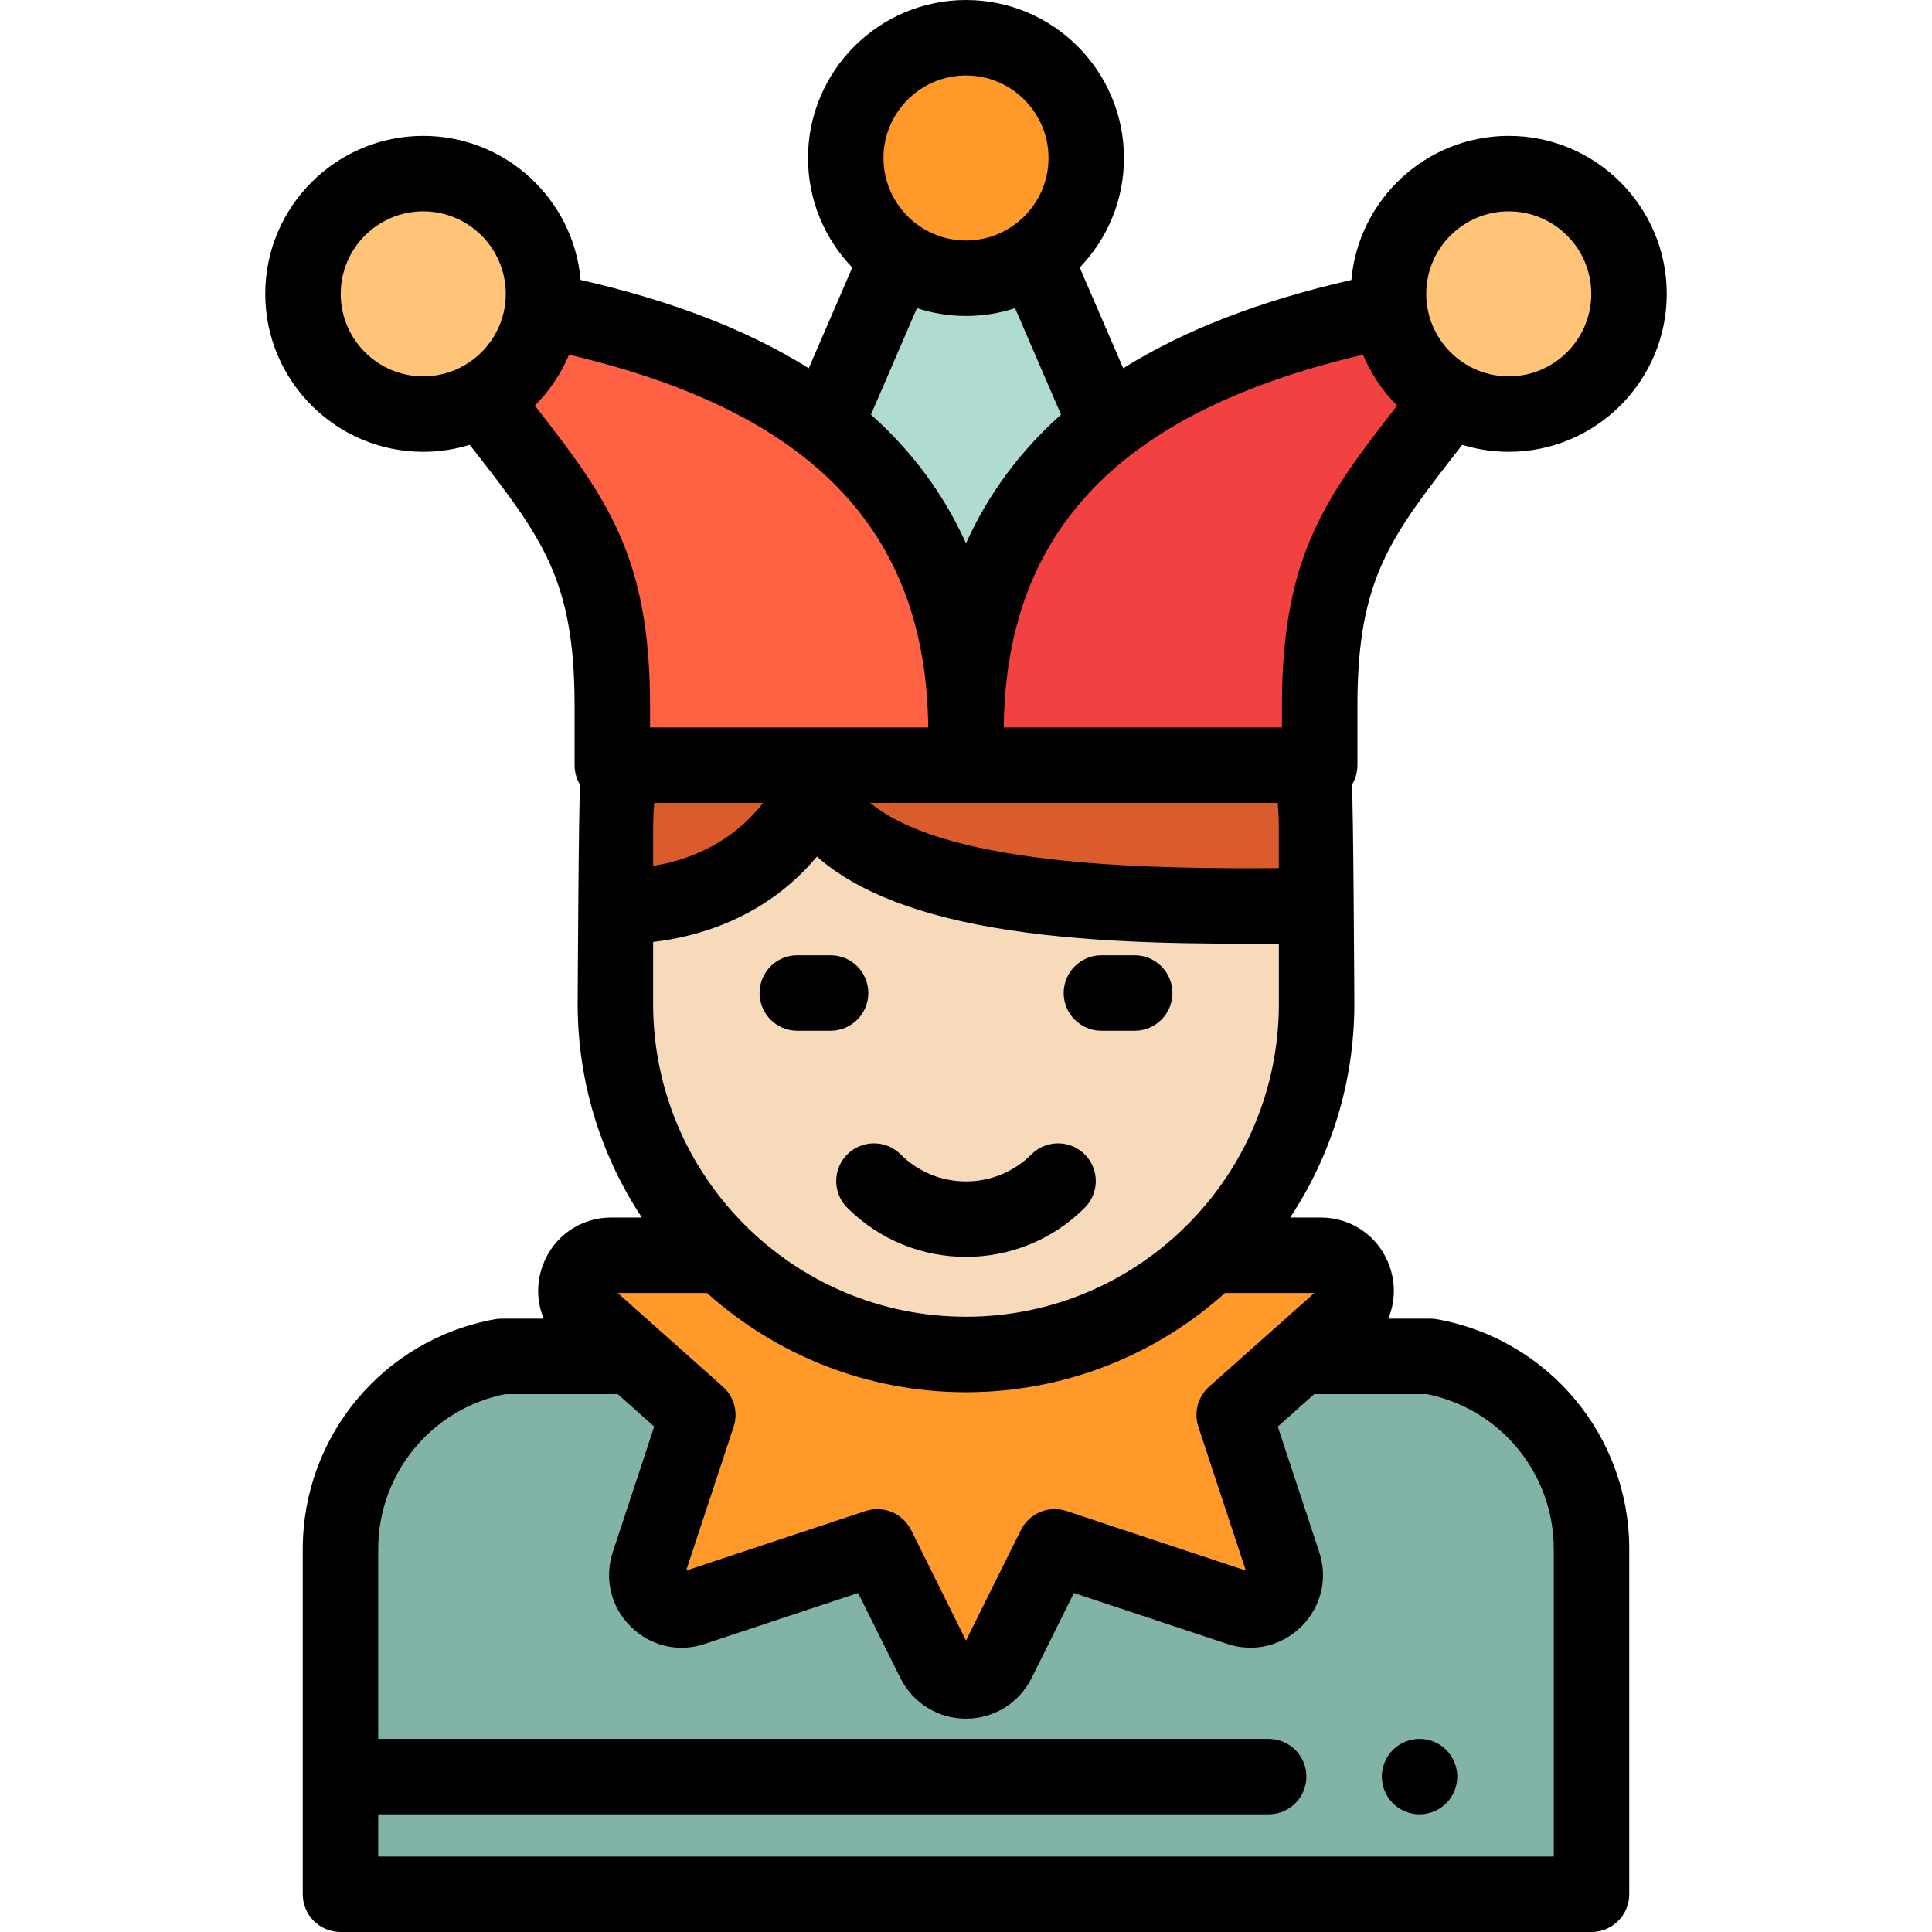 <?xml version="1.0" encoding="iso-8859-1"?>
<!-- Generator: Adobe Illustrator 19.0.0, SVG Export Plug-In . SVG Version: 6.00 Build 0)  -->
<svg version="1.1" id="Capa_1" xmlns="http://www.w3.org/2000/svg" xmlns:xlink="http://www.w3.org/1999/xlink" x="0px" y="0px"
	 viewBox="0 0 512 512" style="enable-background:new 0 0 512 512;" xml:space="preserve">
<path style="fill:#B0DBD0;" d="M289.179,103.18l-15.13-35.047c-5.131,3.533-11.349,5.601-18.049,5.601
	c-6.701,0-12.918-2.069-18.049-5.601l-15.13,35.047c-1.456,3.373-2.842,6.563-4.158,9.611C242.021,130.892,256,156.938,256,194.231
	c0-37.293,13.979-63.339,37.337-81.441C292.021,109.742,290.635,106.552,289.179,103.18z"/>
<path style="fill:#81B4A7;" d="M166.511,359.454h-33.564c-24.721,4.444-42.711,25.955-42.711,51.074V502h331.529v-91.472
	c0-25.118-17.99-46.63-42.711-51.074H345.49"/>
<path style="fill:#FF9929;" d="M190.388,332.654h-28.401c-8.65,0-12.598,10.717-6.205,16.358l29.144,25.948l-12.972,39.297
	c-2.633,7.522,4.701,14.478,11.844,11.846l48.699-16.17l15.042,30.272c1.692,3.385,5.077,5.265,8.461,5.265s6.769-1.881,8.461-5.265
	l15.042-30.272l48.699,16.17c7.332,2.633,14.477-4.513,11.844-11.846l-12.972-39.297l29.144-25.948
	c6.392-5.641,2.444-16.358-6.205-16.358h-28.401"/>
<path style="fill:#F6DAB9;" d="M163.084,219.51v46.528c0,51.103,41.812,92.916,92.916,92.916s92.916-41.812,92.916-92.916V219.51"/>
<path d="M300.706,273.157h-8.817c-5.522,0-10-4.478-10-10s4.478-10,10-10h8.817c5.522,0,10,4.478,10,10
	S306.229,273.157,300.706,273.157z"/>
<path d="M220.111,273.157h-8.817c-5.522,0-10-4.478-10-10s4.478-10,10-10h8.817c5.522,0,10,4.478,10,10
	S225.634,273.157,220.111,273.157z"/>
<path style="fill:#DA5B2C;" d="M164.62,202.781c-0.998,5.449-1.52,11.065-1.52,16.802v20.444c0,0,35.568,2.872,52.603-29.843
	c17.034,32.715,95.179,29.843,133.197,29.843v-20.444c0-5.738-0.522-11.353-1.52-16.802H164.62z"/>
<circle style="fill:#FF9929;" cx="256" cy="41.867" r="31.867"/>
<path style="fill:#F24141;" d="M368.267,82.243C302.824,95.397,256,125.979,256,194.231v8.55h93.731v-15.766
	c0-40.044,12.093-52.196,34.583-81.305"/>
<path d="M256,333.085c-11.396,0-22.792-4.338-31.468-13.014c-3.905-3.905-3.905-10.237,0-14.143c3.906-3.904,10.236-3.904,14.143,0
	c9.553,9.553,25.098,9.553,34.65,0c3.906-3.904,10.236-3.904,14.143,0c3.905,3.905,3.905,10.237,0,14.143
	C278.792,328.747,267.396,333.085,256,333.085z"/>
<path d="M376.2,480.819c-0.65,0-1.311-0.069-1.95-0.199c-0.641-0.13-1.271-0.32-1.87-0.57c-0.61-0.25-1.19-0.56-1.73-0.92
	c-0.55-0.36-1.06-0.78-1.52-1.24c-1.86-1.86-2.93-4.439-2.93-7.07c0-0.649,0.06-1.31,0.189-1.96c0.13-0.63,0.33-1.26,0.58-1.869
	c0.25-0.601,0.55-1.181,0.92-1.721c0.36-0.55,0.78-1.06,1.24-1.52s0.97-0.88,1.52-1.25c0.54-0.36,1.12-0.67,1.73-0.92
	c0.6-0.25,1.229-0.44,1.87-0.57c1.28-0.26,2.609-0.26,3.899,0c0.641,0.13,1.271,0.32,1.87,0.57c0.61,0.25,1.19,0.56,1.73,0.92
	c0.55,0.37,1.06,0.79,1.52,1.25s0.88,0.97,1.24,1.52c0.36,0.54,0.67,1.12,0.92,1.721c0.25,0.609,0.45,1.239,0.57,1.869
	c0.13,0.65,0.2,1.311,0.2,1.96c0,2.631-1.07,5.21-2.931,7.07c-0.46,0.46-0.97,0.88-1.52,1.24c-0.54,0.36-1.12,0.67-1.73,0.92
	c-0.6,0.25-1.229,0.44-1.87,0.57C377.51,480.75,376.85,480.819,376.2,480.819z"/>
<path style="fill:#FF6243;" d="M127.686,105.71c22.491,29.109,34.583,41.26,34.583,81.305v15.766H256v-8.55
	c0-68.253-46.824-98.834-112.267-111.989"/>
<g>
	<circle style="fill:#FFC477;" cx="399.84" cy="77.873" r="31.867"/>
	<circle style="fill:#FFC477;" cx="112.16" cy="77.873" r="31.867"/>
</g>
<path d="M380.822,349.612c-0.584-0.105-1.176-0.158-1.77-0.158h-11.144c1.856-4.446,1.997-9.524,0.192-14.299
	c-2.872-7.594-9.972-12.501-18.088-12.501h-8.106c10.747-16.252,17.009-35.716,17.009-56.616c0,0-0.258-54.409-0.663-58.024
	c0.937-1.522,1.478-3.315,1.478-5.233v-15.766c0-33.516,8.602-44.54,27.448-68.697c0.111-0.143,0.223-0.286,0.335-0.429
	c3.897,1.203,8.036,1.851,12.323,1.851c23.086,0,41.867-18.781,41.867-41.867c0-23.085-18.781-41.866-41.867-41.866
	c-21.844,0-39.834,16.817-41.705,38.183c-24.297,5.552-44.291,13.282-60.464,23.405L286.137,70.9
	c7.26-7.532,11.73-17.77,11.73-29.033C297.867,18.781,279.086,0,256,0s-41.867,18.781-41.867,41.867
	c0,11.263,4.471,21.5,11.73,29.033l-11.53,26.695c-16.173-10.123-36.167-17.854-60.464-23.405
	c-1.871-21.367-19.861-38.183-41.705-38.183c-23.086,0-41.867,18.781-41.867,41.866c0,23.086,18.781,41.867,41.867,41.867
	c4.287,0,8.425-0.648,12.323-1.851c0.112,0.143,0.223,0.286,0.335,0.429c18.847,24.157,27.448,35.182,27.448,68.697v15.766
	c0,1.918,0.541,3.711,1.478,5.233c-0.406,3.615-0.663,58.024-0.663,58.024c0,20.9,6.262,40.365,17.009,56.616h-8.106
	c-8.116,0-15.216,4.907-18.088,12.502c-1.806,4.777-1.664,9.858,0.187,14.298h-11.139c-0.594,0-1.186,0.053-1.77,0.158
	c-29.518,5.307-50.942,30.925-50.942,60.916V502c0,5.522,4.478,10,10,10h331.529c5.522,0,10-4.478,10-10v-91.472
	C431.765,380.537,410.34,354.919,380.822,349.612z M173.084,266.038v-16.409c11.426-1.315,29.635-6.124,43.407-22.625
	c10.747,9.498,27.566,15.916,50.892,19.48c24.347,3.72,51.393,3.674,71.533,3.579v15.975c0,45.72-37.196,82.915-82.916,82.915
	S173.084,311.758,173.084,266.038z M338.623,212.781c0.185,2.261,0.277,4.533,0.277,6.803v10.479
	c-30.135,0.155-87.143,0.166-108.292-17.282H338.623z M173.377,212.781h28.847c-8.913,11.459-20.932,15.388-29.124,16.696v-9.894
	C173.1,217.314,173.192,215.042,173.377,212.781z M339.73,187.016v5.766h-73.723c0.548-52.154,30.898-83.72,95.196-98.773
	c2.127,5.074,5.225,9.644,9.062,13.476C351.195,131.942,339.73,147.407,339.73,187.016z M399.836,56.007
	c12.058,0,21.867,9.81,21.867,21.866c0,12.058-9.81,21.867-21.867,21.867s-21.866-9.81-21.866-21.867S387.779,56.007,399.836,56.007
	z M256,20c12.058,0,21.867,9.81,21.867,21.867S268.057,63.733,256,63.733s-21.867-9.81-21.867-21.866
	C234.133,29.81,243.942,20,256,20z M242.999,81.667c4.094,1.341,8.465,2.066,13.001,2.066c4.537,0,8.907-0.726,13.002-2.066
	l12.188,28.219c-0.09,0.081-0.181,0.161-0.271,0.241c-10.798,9.677-19.115,20.99-24.919,33.859
	c-5.804-12.869-14.121-24.182-24.919-33.859c-0.09-0.081-0.18-0.161-0.27-0.241L242.999,81.667z M90.297,77.873
	c0-12.057,9.81-21.866,21.867-21.866s21.866,9.81,21.866,21.866c0,12.058-9.81,21.867-21.866,21.867
	C100.106,99.74,90.297,89.931,90.297,77.873z M141.734,107.484c3.836-3.832,6.935-8.401,9.062-13.476
	c64.299,15.053,94.648,46.619,95.196,98.773H172.27v-5.766C172.27,147.407,160.805,131.942,141.734,107.484z M187.357,342.654
	c18.225,16.345,42.293,26.299,68.643,26.299s50.418-9.954,68.643-26.299h23.677l-27.896,24.836
	c-2.978,2.651-4.097,6.817-2.847,10.604l12.585,38.122l-47.509-15.774c-4.732-1.571-9.89,0.579-12.106,5.04L256,434.759
	l-14.548-29.277c-2.217-4.461-7.379-6.611-12.106-5.04l-47.509,15.774l12.585-38.122c1.25-3.786,0.131-7.952-2.847-10.604
	l-27.896-24.836L187.357,342.654L187.357,342.654z M411.765,492h-311.53v-11.182H336.2c5.522,0,10-4.478,10-10s-4.478-10-10-10
	H100.235v-50.29c0-20.017,14.102-37.157,33.651-41.074h29.818l9.667,8.606l-10.89,32.988c-2.449,7.11-0.651,14.787,4.703,20.055
	c5.327,5.239,12.933,6.934,19.893,4.446l40.329-13.391l11.188,22.516c3.329,6.658,9.998,10.794,17.405,10.794
	c7.408,0,14.078-4.136,17.416-10.814l11.178-22.495l40.364,13.402c7.035,2.466,14.676,0.723,19.974-4.573
	c5.297-5.297,7.043-12.936,4.577-19.971l-10.88-32.957l9.667-8.606h29.817c19.55,3.917,33.651,21.058,33.651,41.074V492H411.765z"/>
<g>
</g>
<g>
</g>
<g>
</g>
<g>
</g>
<g>
</g>
<g>
</g>
<g>
</g>
<g>
</g>
<g>
</g>
<g>
</g>
<g>
</g>
<g>
</g>
<g>
</g>
<g>
</g>
<g>
</g>
</svg>
